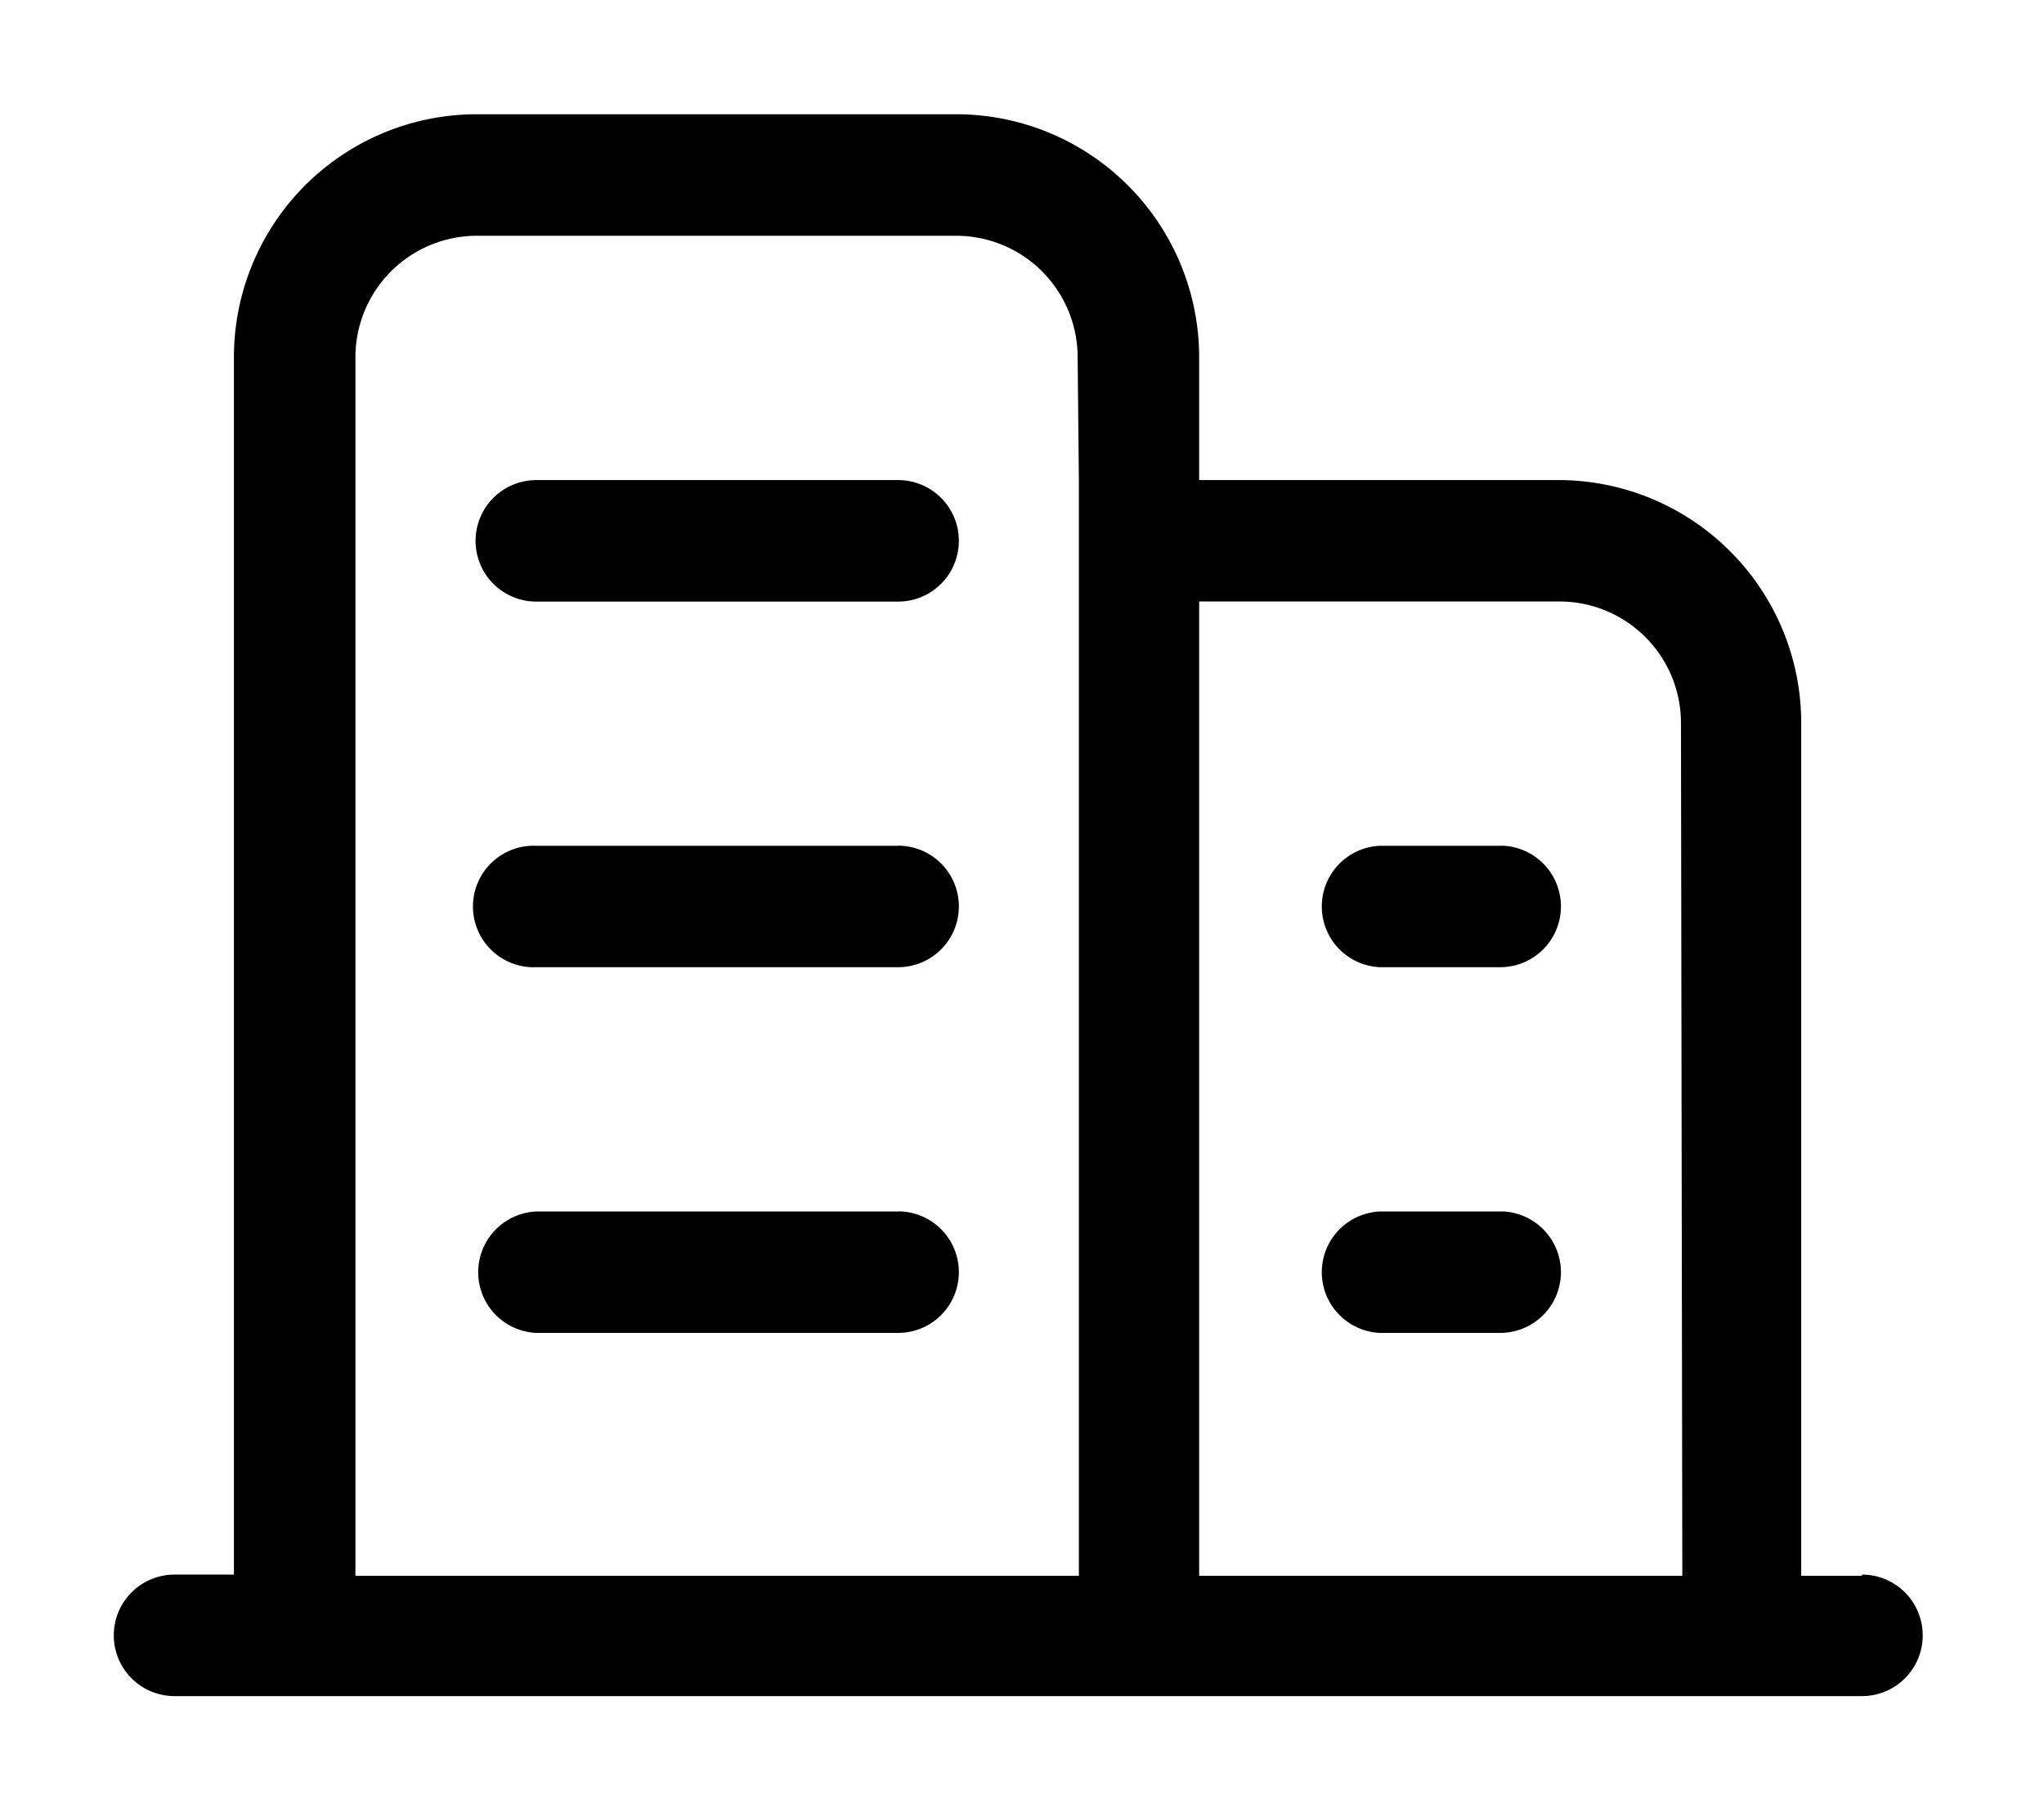 <svg width="18" height="16" xmlns="http://www.w3.org/2000/svg"><path d="M16.396 13.875h-.534v-7.51a2.139 2.139 0 00-2.117-2.138H10.56V3.146a2.14 2.14 0 00-2.128-2.14H4.188a2.139 2.139 0 00-2.128 2.14v10.718h-.523a.535.535 0 100 1.07h14.86a.535.535 0 000-1.07v.01zM9.501 4.227v9.648H3.13V3.145a1.07 1.07 0 011.058-1.069h4.244a1.07 1.07 0 011.058 1.07l.011 1.08zm5.314 9.648H10.56V5.296h3.185a1.07 1.07 0 011.058 1.07l.012 7.509zM7.909 4.227H4.723a.535.535 0 100 1.07h3.186a.535.535 0 000-1.07zm0 3.22H4.723a.535.535 0 100 1.069h3.186a.535.535 0 000-1.07zm0 3.22H4.723a.535.535 0 000 1.069h3.186a.535.535 0 100-1.07zm5.313-3.22h-1.07a.535.535 0 000 1.069h1.059a.535.535 0 000-1.07h.011zm0 3.22h-1.07a.535.535 0 000 1.069h1.059a.535.535 0 000-1.07h.011z" stroke-width=".3"/></svg>